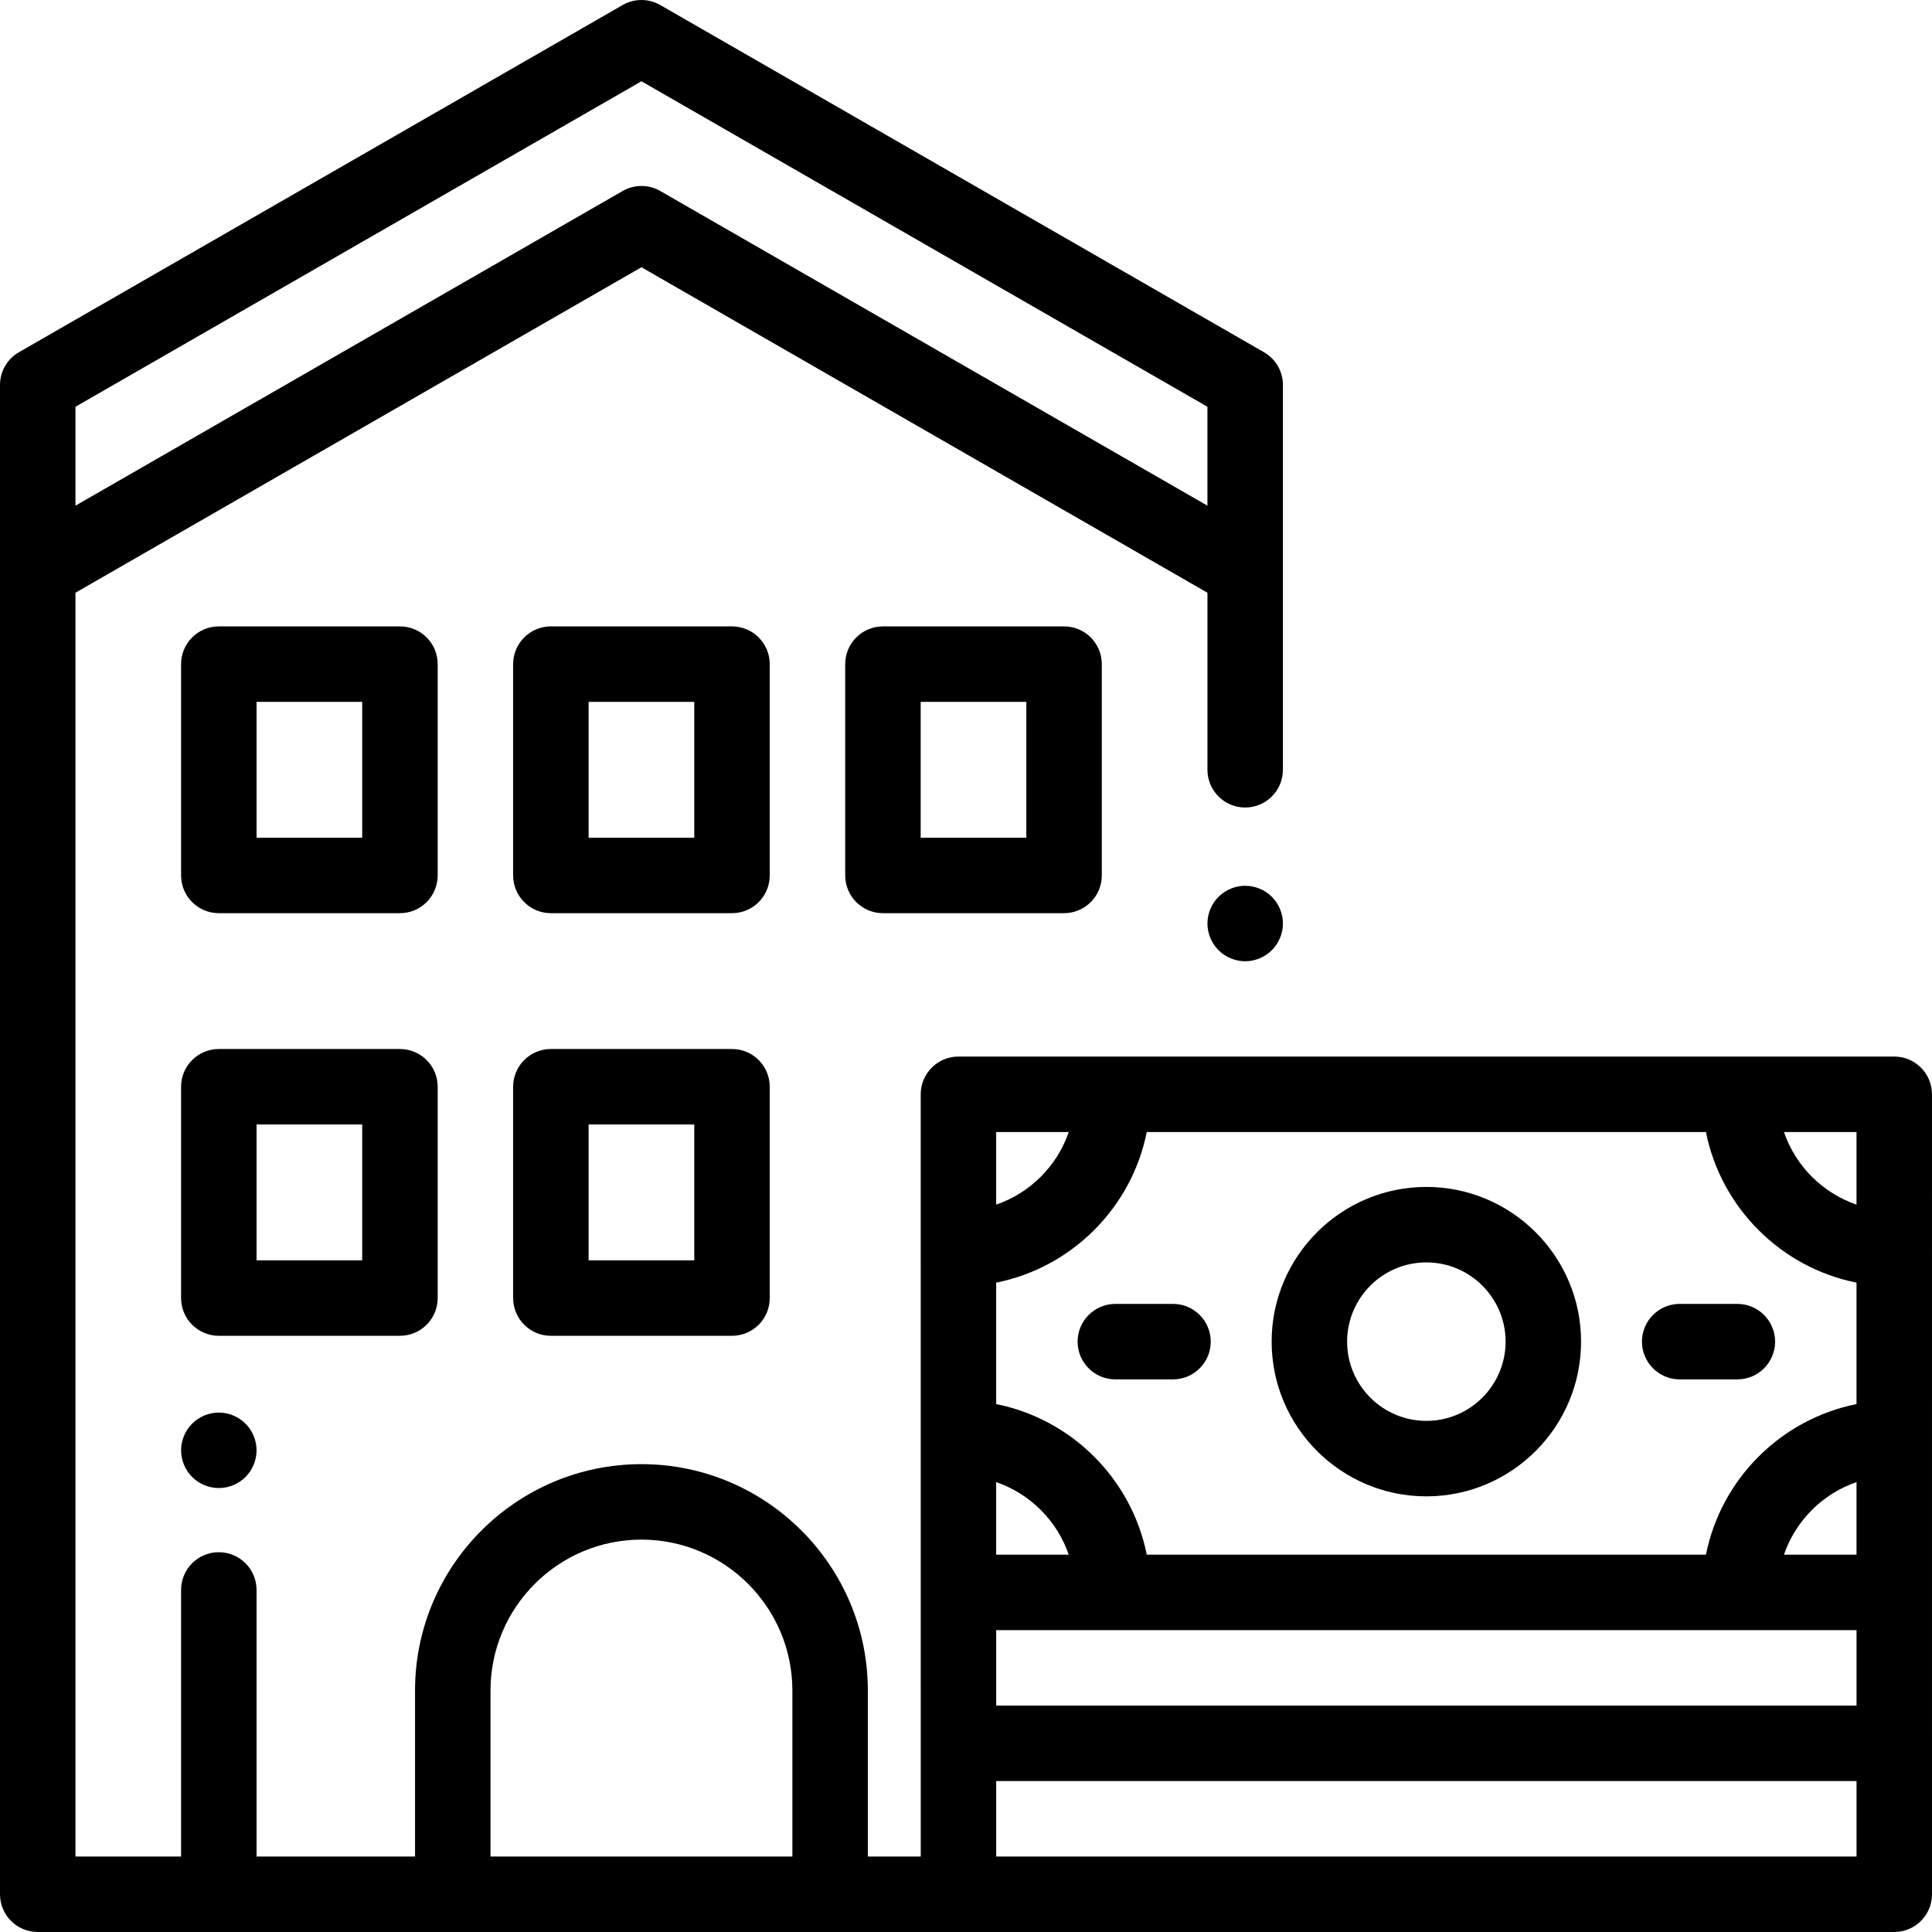 <?xml version="1.0" encoding="iso-8859-1"?>
<!-- Generator: Adobe Illustrator 19.0.0, SVG Export Plug-In . SVG Version: 6.00 Build 0)  -->
<svg version="1.1" id="Capa_1" xmlns="http://www.w3.org/2000/svg" xmlns:xlink="http://www.w3.org/1999/xlink" x="0px" y="0px"
	 viewBox="0 0 512 512" style="enable-background:new 0 0 512 512;" xml:space="preserve">
<g>
	<g>
		<path d="M337.058,237.67c-1.86-1.86-4.44-2.93-7.07-2.93c-2.63,0-5.21,1.069-7.07,2.93s-2.93,4.439-2.93,7.07
			c0,2.63,1.07,5.21,2.93,7.069c1.86,1.86,4.44,2.931,7.07,2.931c2.63,0,5.21-1.07,7.07-2.931c1.86-1.859,2.93-4.439,2.93-7.069
			C339.988,242.109,338.918,239.53,337.058,237.67z"/>
	</g>
</g>
<g>
	<g>
		<path d="M105.989,166.001H57.989c-5.523,0-10,4.478-10,10V232c0,5.522,4.477,10,10,10h47.999c5.523,0,10-4.478,10-10v-55.999
			C115.989,170.479,111.512,166.001,105.989,166.001z M95.989,222.001h-28v-36h28V222.001z"/>
	</g>
</g>
<g>
	<g>
		<path d="M193.988,166.001h-47.999c-5.523,0-10,4.478-10,10V232c0,5.522,4.477,10,10,10h47.999c5.523,0,10-4.478,10-10v-55.999
			C203.988,170.479,199.511,166.001,193.988,166.001z M183.988,222.001h-28v-36h28V222.001z"/>
	</g>
</g>
<g>
	<g>
		<path d="M281.987,166.001h-47.999c-5.523,0-10,4.478-10,10V232c0,5.522,4.477,10,10,10h47.999c5.523,0,10-4.478,10-10v-55.999
			C291.987,170.479,287.51,166.001,281.987,166.001z M271.987,222.001h-28v-36h28V222.001z"/>
	</g>
</g>
<g>
	<g>
		<path d="M105.989,278H57.989c-5.523,0-10,4.478-10,10v55.999c0,5.522,4.477,10,10,10h47.999c5.523,0,10-4.477,10-10V288
			C115.989,282.478,111.512,278,105.989,278z M95.989,333.999h-28v-36h28V333.999z"/>
	</g>
</g>
<g>
	<g>
		<path d="M193.988,278h-47.999c-5.523,0-10,4.478-10,10v55.999c0,5.522,4.477,10,10,10h47.999c5.523,0,10-4.478,10-10V288
			C203.988,282.478,199.511,278,193.988,278z M183.988,333.999h-28v-36h28V333.999z"/>
	</g>
</g>
<g>
	<g>
		<path d="M460.419,345.549h-15.282c-5.523,0-10,4.478-10,10c0,5.522,4.477,10,10,10h15.282c5.523,0,10-4.478,10-10
			C470.419,350.027,465.942,345.549,460.419,345.549z"/>
	</g>
</g>
<g>
	<g>
		<path d="M310.859,345.549h-15.282c-5.523,0-10,4.478-10,10c0,5.522,4.477,10,10,10h15.282c5.523,0,10-4.478,10-10
			C320.859,350.027,316.382,345.549,310.859,345.549z"/>
	</g>
</g>
<g>
	<g>
		<path d="M377.998,314.549c-22.607,0-41,18.393-41,41c0,22.607,18.393,41,41,41c22.607,0,41-18.393,41-41
			C418.997,332.942,400.604,314.549,377.998,314.549z M377.998,376.549c-11.58,0-21-9.421-21-21c0-11.579,9.421-21,21-21
			c11.58,0,21,9.421,21,21C398.997,367.128,389.577,376.549,377.998,376.549z"/>
	</g>
</g>
<g>
	<g>
		<path d="M511.996,290c0-5.522-4.477-10-10-10H253.999c-5.523,0-10,4.478-10,10l0.007,201.998h-14.019v-43.984
			c0-33.084-26.916-59.999-59.999-59.999s-59.999,26.916-59.999,59.999v43.984h-42v-70.648c0-5.522-4.477-10-10-10s-10,4.478-10,10
			v70.648H20V157.079l149.992-86.257l149.994,86.258v46.92c0,5.522,4.477,10,10,10s10-4.478,10-10l-0.002-101.99
			c0-3.579-1.913-6.885-5.015-8.669L174.977,1.334c-3.087-1.775-6.884-1.775-9.971,0L5.015,93.342C1.913,95.126,0,98.432,0,102.011
			v399.986c0,5.522,4.477,10,10,10h492c5.523,0,10-4.478,10-10L511.996,290z M20,121.002v-13.206l149.992-86.258l149.992,86.258
			v26.213l-145.007-83.39c-1.543-0.888-3.264-1.331-4.985-1.331c-1.721,0-3.442,0.443-4.985,1.331L20,134.009V121.002z
			 M209.988,491.997h-79.999v-43.983c0-22.056,17.944-40,40-40c22.056,0,40,17.944,40,40V491.997z M491.996,300v19.238
			c-9.007-3.091-16.143-10.23-19.23-19.238H491.996z M303.904,300h148.186c4.008,20.062,19.845,35.903,39.906,39.916v32.181
			c-20.056,4.012-35.891,19.847-39.903,39.903H303.902c-4.012-20.056-19.847-35.891-39.903-39.903v-32.181
			C284.06,335.902,299.896,320.061,303.904,300z M491.996,392.773v19.225h-19.225C475.86,402.996,482.994,395.862,491.996,392.773z
			 M263.999,300h19.23c-3.087,9.008-10.223,16.147-19.23,19.238V300z M263.999,392.774c9.002,3.089,16.136,10.223,19.225,19.225
			h-19.225V392.774z M492,491.997H329.986h-65.98v-20H492V491.997z M492,451.998H264.006v-20H492V451.998z"/>
	</g>
</g>
<g>
	<g>
		<path d="M65.061,377.279c-1.86-1.86-4.44-2.931-7.07-2.931c-2.63,0-5.21,1.071-7.07,2.931c-1.86,1.859-2.93,4.439-2.93,7.069
			c0,2.63,1.07,5.21,2.93,7.07s4.43,2.93,7.07,2.93c2.63,0,5.21-1.069,7.07-2.93c1.86-1.86,2.93-4.44,2.93-7.07
			C67.991,381.718,66.921,379.138,65.061,377.279z"/>
	</g>
</g>
<g>
</g>
<g>
</g>
<g>
</g>
<g>
</g>
<g>
</g>
<g>
</g>
<g>
</g>
<g>
</g>
<g>
</g>
<g>
</g>
<g>
</g>
<g>
</g>
<g>
</g>
<g>
</g>
<g>
</g>
</svg>
